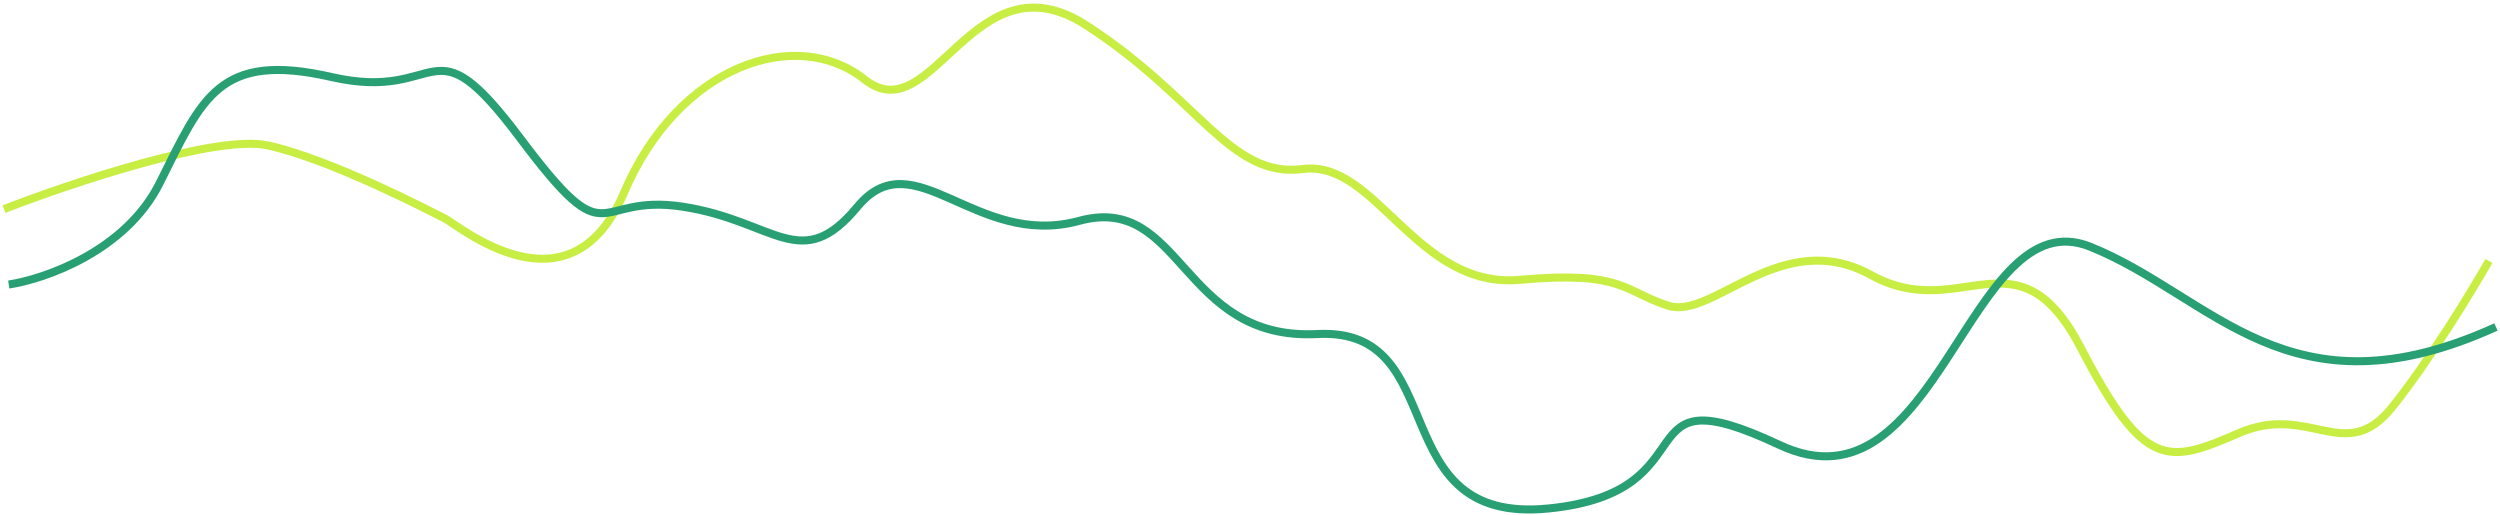<svg width="621" height="128" viewBox="0 0 621 128" fill="none" xmlns="http://www.w3.org/2000/svg">
<path d="M1 51.939C17.593 45.497 53.94 33.316 66.589 36.127C82.401 39.641 106.997 52.525 110.511 54.282C114.025 56.038 141.549 79.463 155.018 47.84C168.487 16.216 197.768 6.261 214.751 19.73C231.734 33.199 241.69 -11.893 269.799 6.261C297.909 24.415 305.522 44.326 323.676 41.984C341.831 39.641 351.786 71.85 377.553 69.508C403.321 67.165 403.321 72.436 414.447 75.95C425.574 79.463 442.557 56.038 464.811 68.337C487.064 80.635 501.119 56.038 516.931 86.491C532.743 116.943 538.599 115.186 556.167 107.573C573.736 99.96 582.52 115.772 594.233 101.131C603.603 89.419 614.144 72.046 618.243 64.823" stroke="#C8EE44" stroke-width="2"/>
<path d="M2.171 70.678C11.151 69.312 31.218 62.363 39.651 45.497C50.192 24.414 54.291 12.702 82.401 19.144C110.511 25.586 106.411 3.918 129.251 34.37C152.09 64.822 146.819 47.839 169.658 51.353C192.498 54.867 198.939 68.336 212.994 51.353C227.049 34.37 242.275 61.894 268.042 54.867C293.81 47.839 293.224 84.733 327.19 82.976C361.156 81.219 343.002 130.412 384.581 126.312C426.16 122.213 402.149 91.761 441.971 110.5C481.794 129.24 488.821 49.01 519.273 61.308C549.725 73.606 568.465 104.644 620 81.219" stroke="#29A073" stroke-width="2"/>
</svg>
